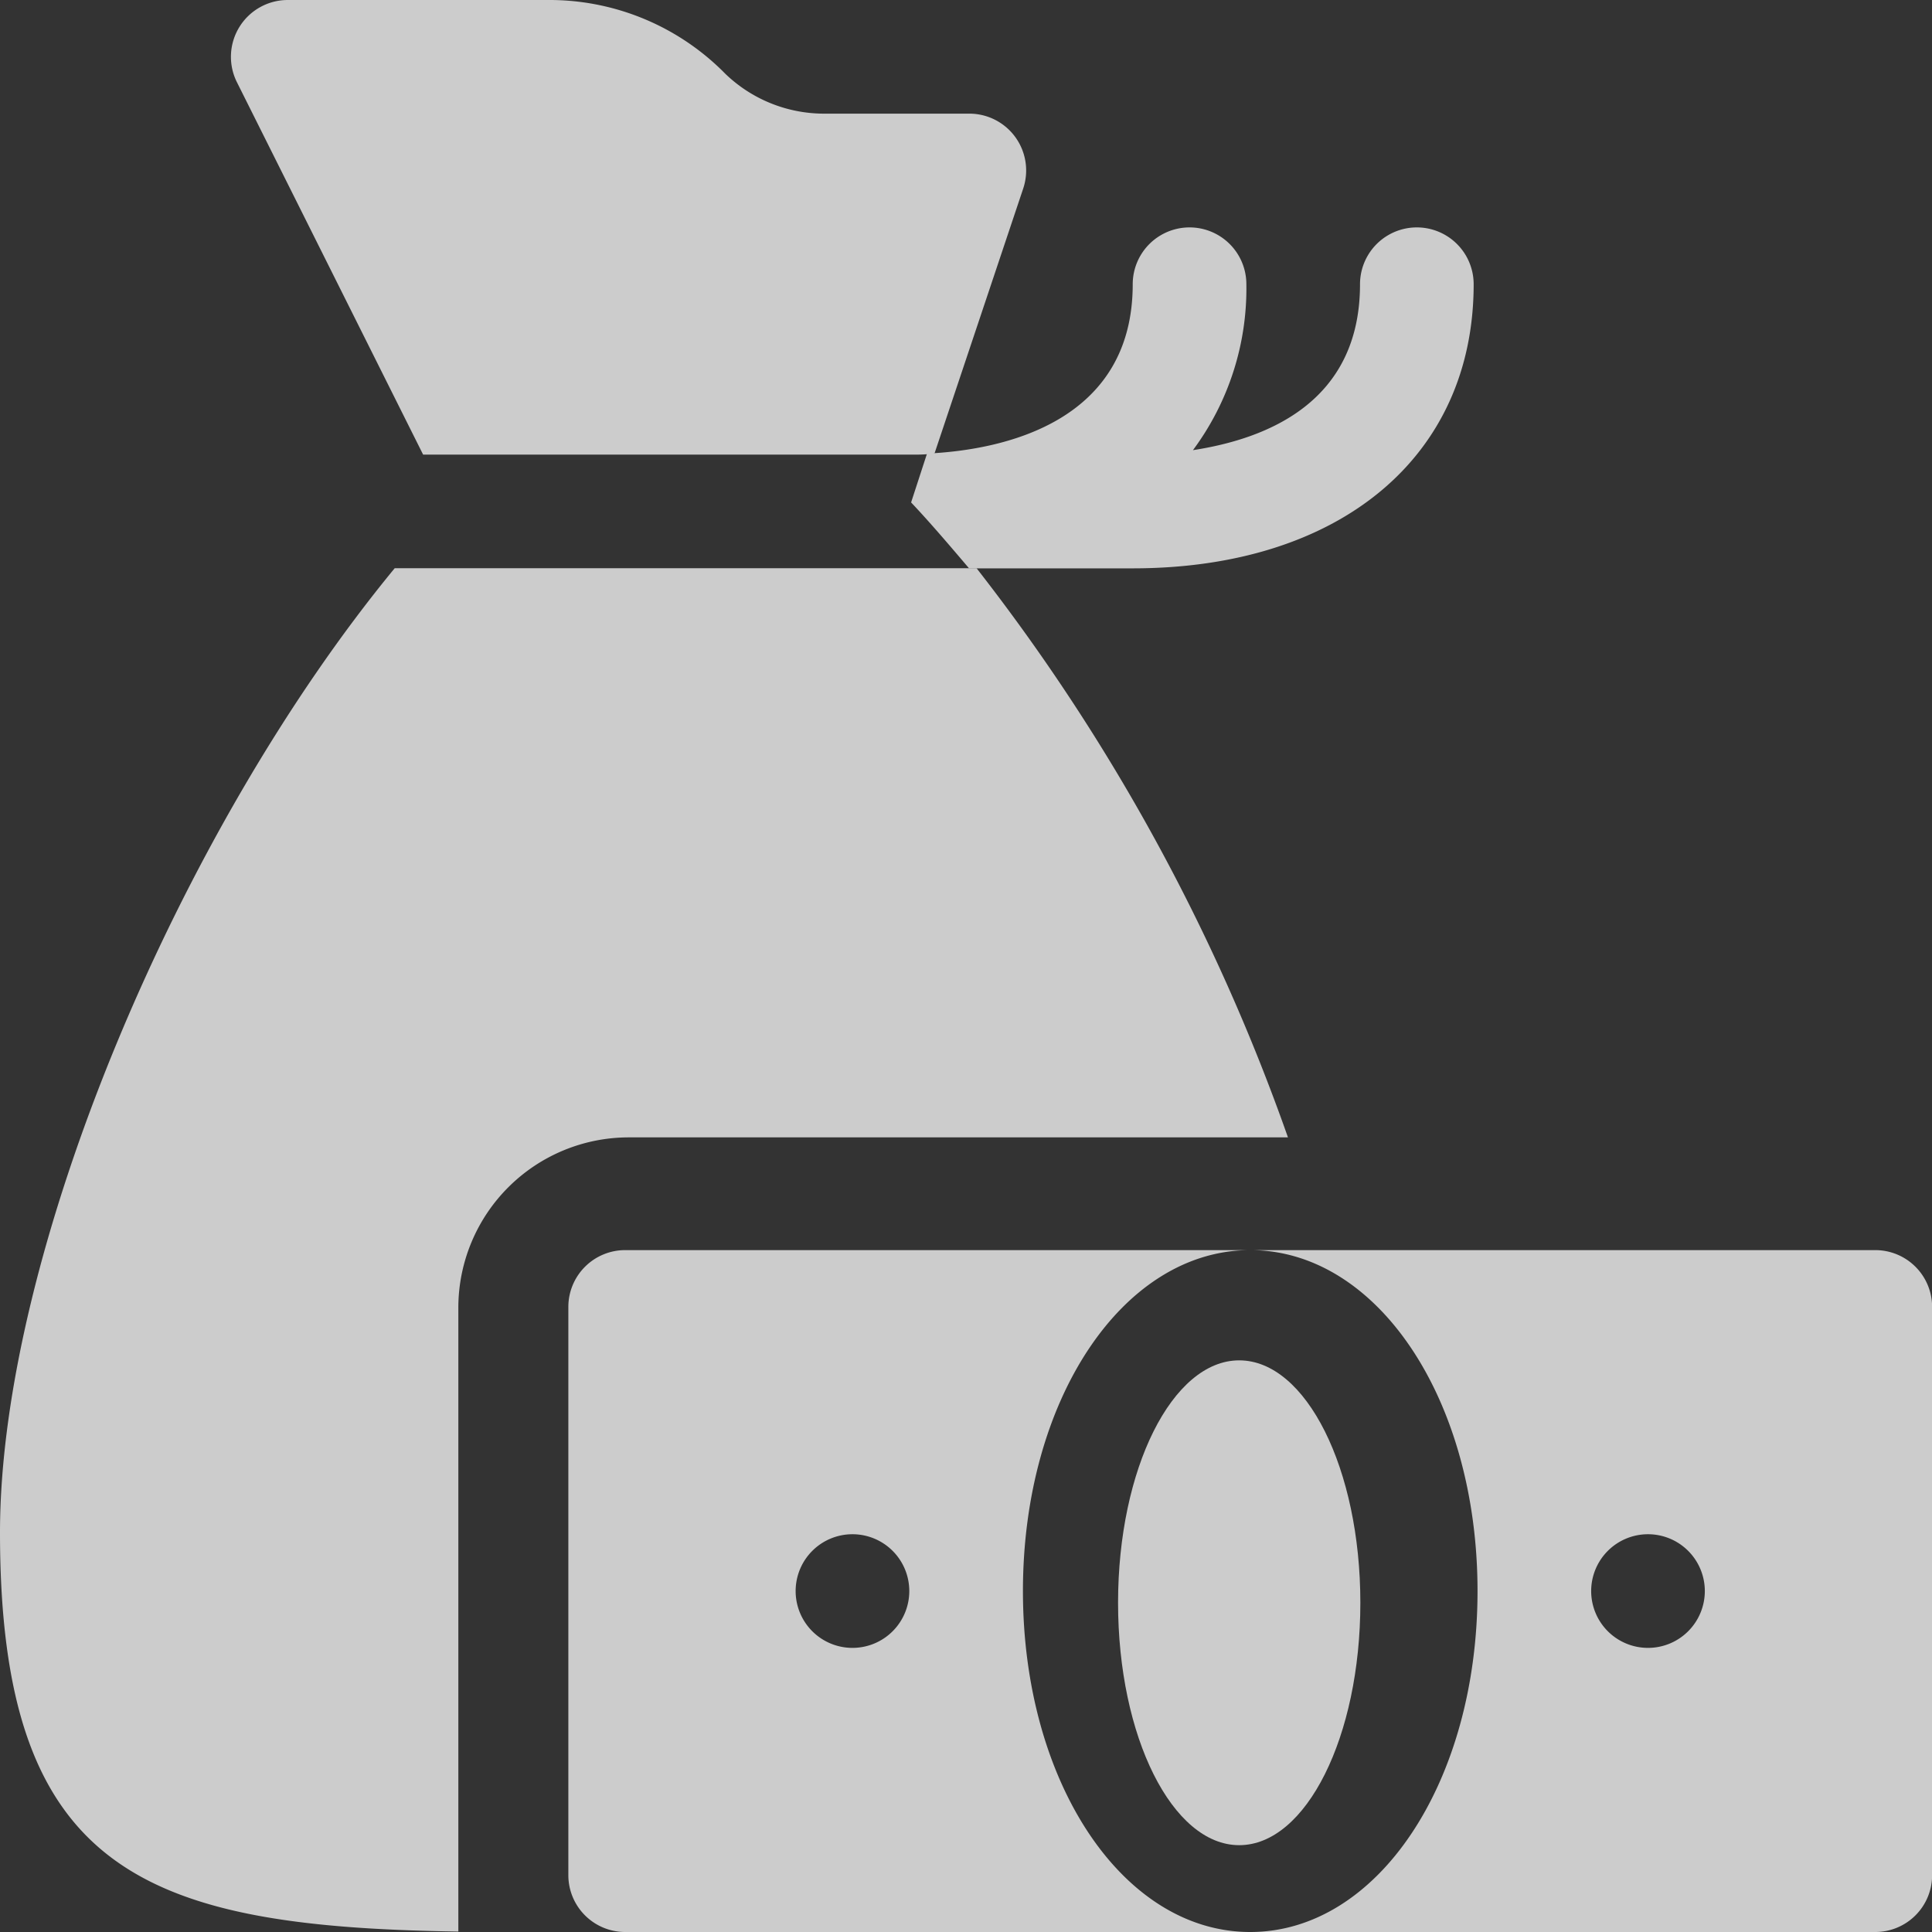 <svg xmlns="http://www.w3.org/2000/svg" width="17" height="17" viewBox="0 0 17 17"><rect x="0" y="0" width="17" height="17" fill="#333333" stroke="none"/><defs><style>.a{opacity:0.75;}.b{fill:#fff;}</style></defs><g class="a" transform="translate(0)"><g transform="translate(5.001 2)"><path class="b" d="M247.45,60.5c0,1.52-1.18,2.5-3,2.5h-1.44c-.17-.2-.34-.4-.51-.58l.14-.43c.66-.03,1.81-.27,1.81-1.49a.5.5,0,0,1,1,0,2.383,2.383,0,0,1-.47,1.46c.65-.1,1.47-.42,1.47-1.46a.5.5,0,1,1,1,0Z" transform="translate(-239.484 -59.999)"/><g transform="translate(0 9)"><ellipse class="b" cx="1.066" cy="2.133" rx="1.066" ry="2.133" transform="translate(4.837 0.97)"/><path class="b" d="M156,335c0-1.682.878-3,2-3h-5.5a.5.5,0,0,0-.5.5v5a.5.5,0,0,0,.5.5H158C156.878,338,156,336.682,156,335Zm-1.5.5a.5.5,0,1,1,.5-.5A.5.5,0,0,1,154.5,335.5Z" transform="translate(-152 -332)"/><path class="b" d="M337.5,332H332c1.122,0,2,1.318,2,3s-.878,3-2,3h5.5a.5.5,0,0,0,.5-.5v-5A.5.5,0,0,0,337.5,332Zm-2,3.5a.5.5,0,1,1,.5-.5A.5.5,0,0,1,335.5,335.5Z" transform="translate(-326 -332)"/></g></g><g transform="translate(0 0)"><path class="b" d="M62.651,4h4.31a1.275,1.275,0,0,0,.19-.01l.78-2.33a.5.5,0,0,0-.47-.66h-1.29a1.253,1.253,0,0,1-.86-.35A2.169,2.169,0,0,0,63.751,0h-2.29a.5.5,0,0,0-.45.72Z" transform="translate(-58.928 0)"/><path class="b" d="M4.033,156.5a1.5,1.5,0,0,1,1.5-1.492h5.8A17.645,17.645,0,0,0,8.593,150H3.473C1.573,152.307,0,156.03,0,158.486c0,2.979,1.258,3.469,4.033,3.51Z" transform="translate(0 -145)"/></g></g></svg>
